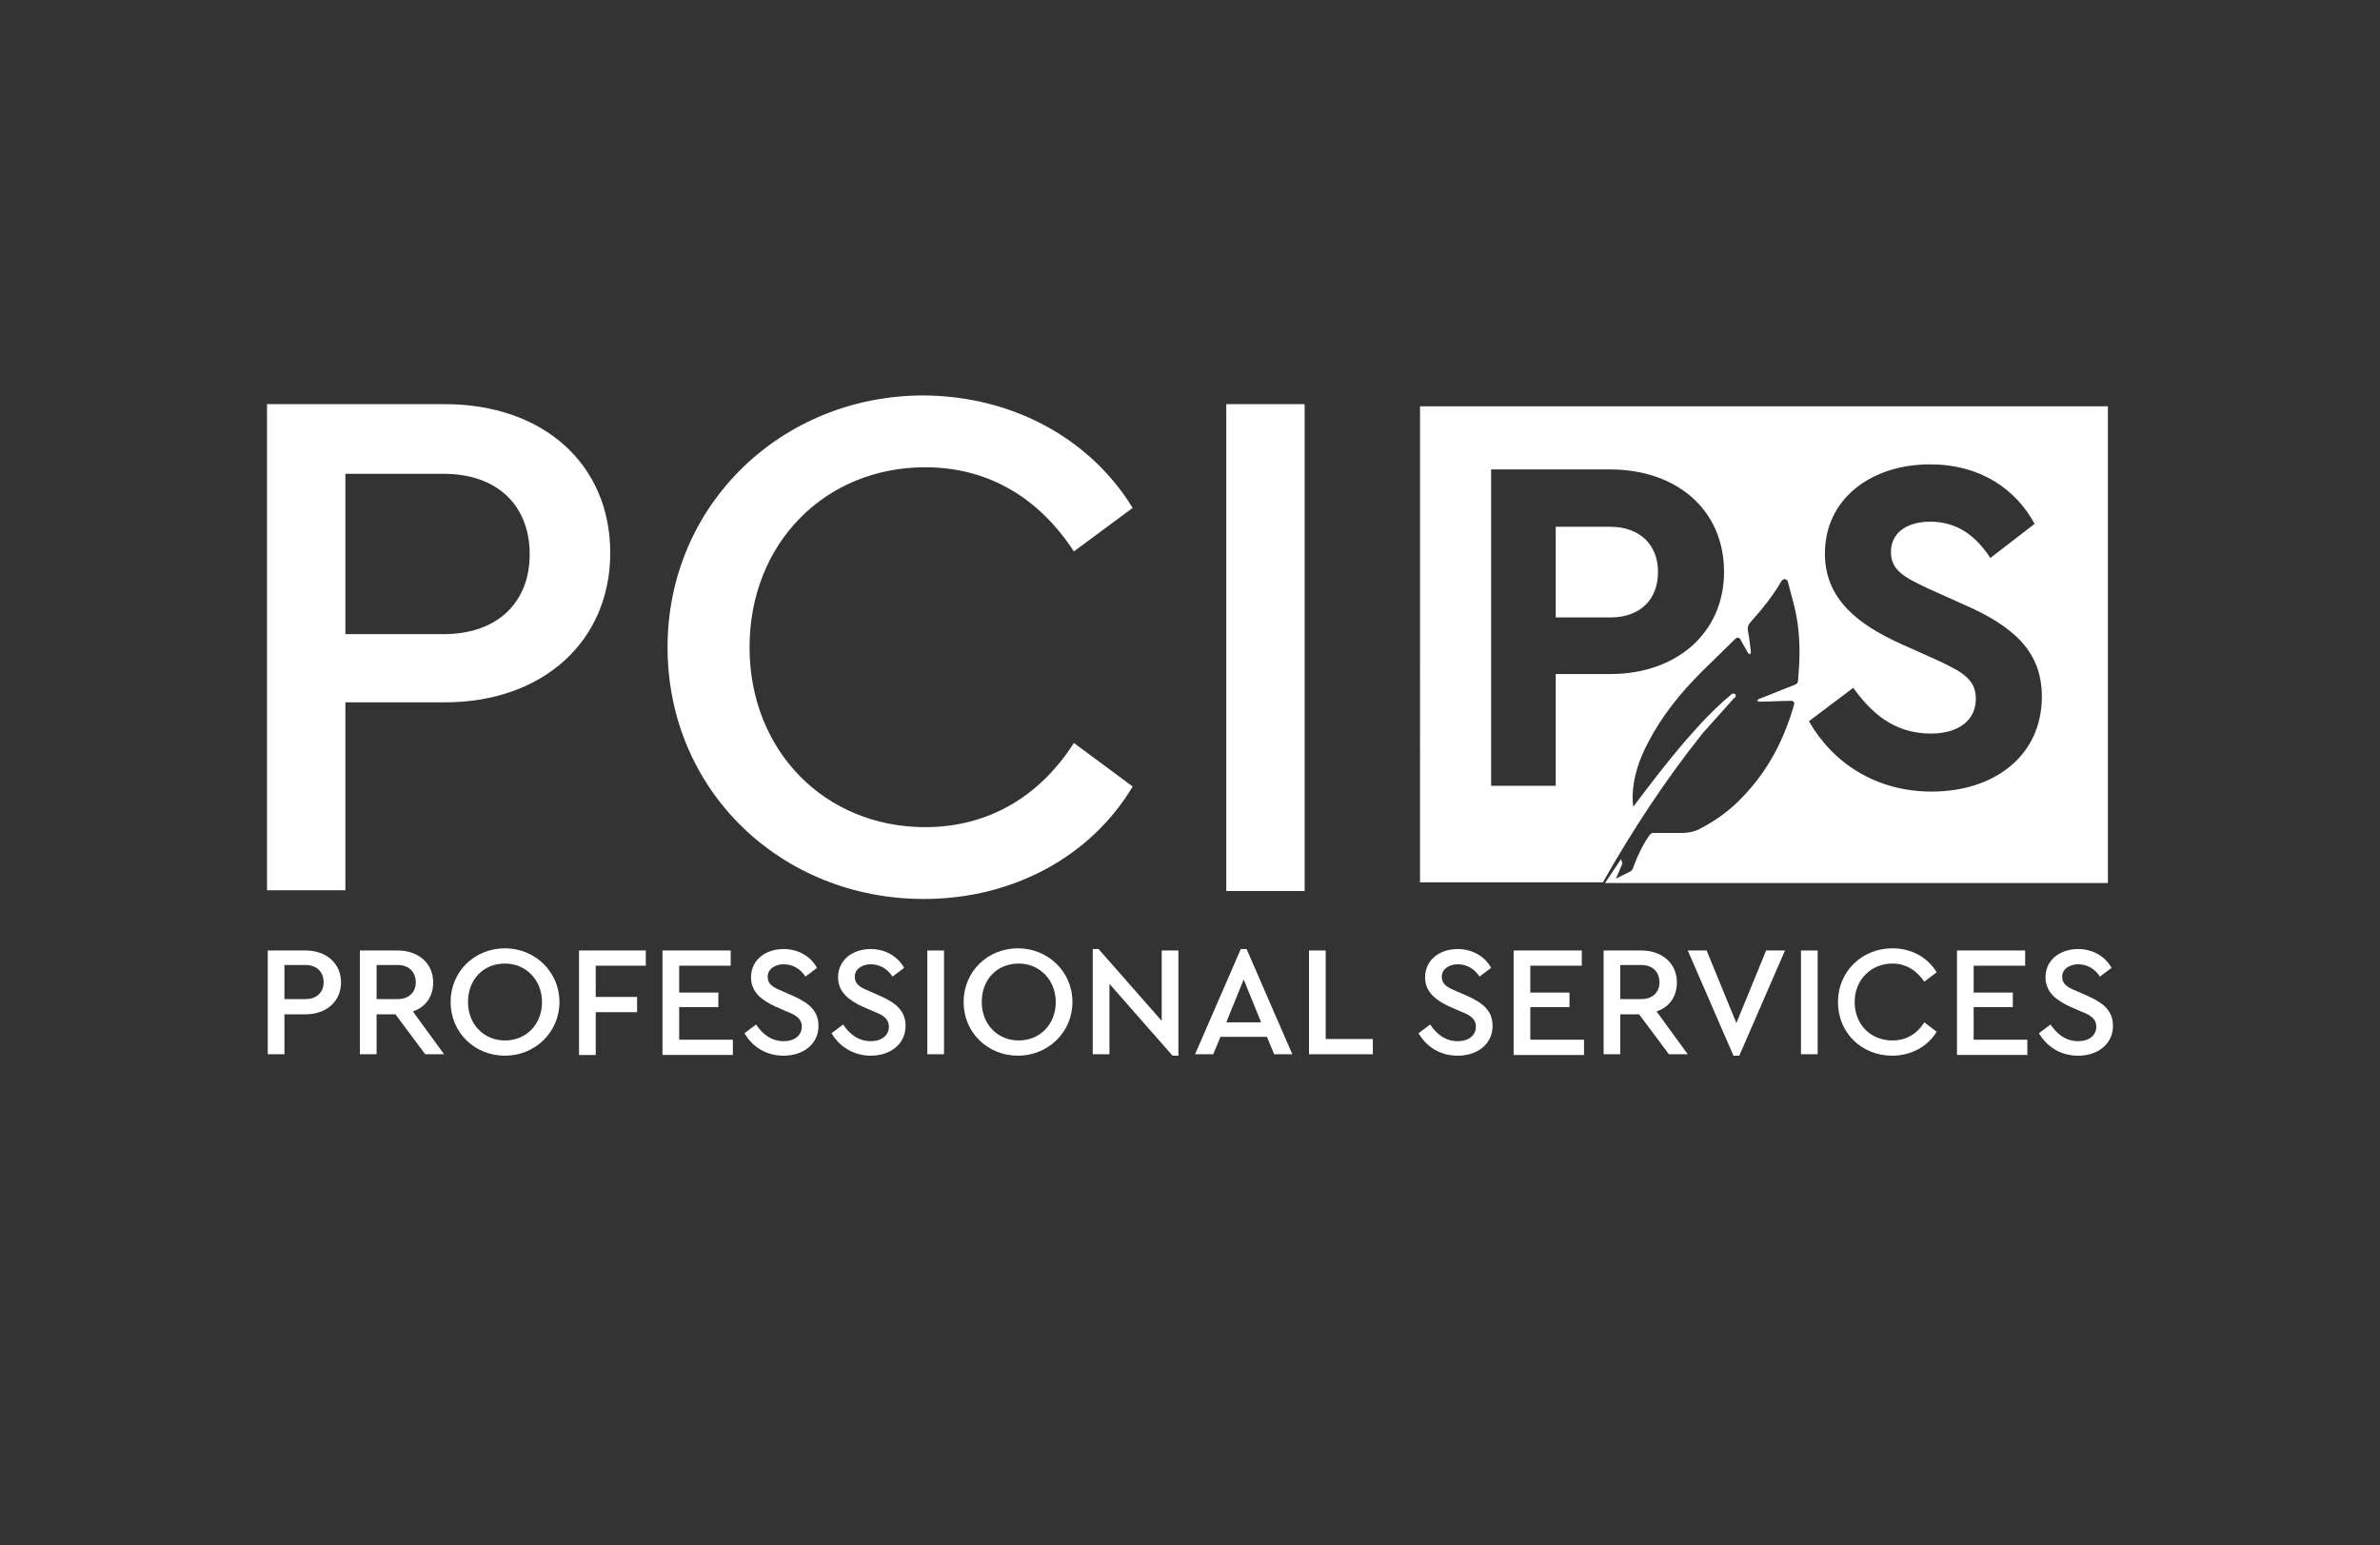 <?xml version="1.0" encoding="utf-8"?>
<!-- Generator: Adobe Illustrator 28.1.0, SVG Export Plug-In . SVG Version: 6.00 Build 0)  -->
<svg version="1.1" xmlns="http://www.w3.org/2000/svg" xmlns:xlink="http://www.w3.org/1999/xlink" x="0px" y="0px"
	 viewBox="0 0 328 213" style="enable-background:new 0 0 328 213;" xml:space="preserve">
<rect x="0" y="0" width="328" height="213" fill="#333333" stroke="none"/>
<style type="text/css">
	.st0{fill:#FFFFFF;}
	.st1{display:none;}
	.st2{display:inline;}
	.st3{clip-path:url(#SVGID_00000088854902213806314850000016900499147024313001_);fill:#FFFFFF;}
	.st4{clip-path:url(#SVGID_00000086666887072358722300000017304962092249169063_);fill:#FFFFFF;}
</style>
<g id="Layer_1">
	<g>
		<g>
			<g>
				<path class="st0" d="M84.1,76.2c0,12.1-9.2,20.6-22.8,20.6H47.6v25.9H36.8V55.7h24.5C74.9,55.7,84.1,64,84.1,76.2z M47.6,65.3
					v22.1h13.5c7.7,0,11.9-4.6,11.9-11c0-6.5-4.2-11.1-11.9-11.1H47.6z"/>
				<path class="st0" d="M156.1,70l-8.1,6c-4.7-7.2-11.6-11.6-20.5-11.6c-13.8,0-24.2,10.5-24.2,24.8s10.4,24.8,24.2,24.8
					c8.9,0,15.9-4.4,20.5-11.6l8.1,6c-5.6,9.4-16.2,15.5-28.8,15.5C107.7,123.9,92,109,92,89.2c0-19.6,15.7-34.7,35.3-34.7
					C139.9,54.6,150.4,60.7,156.1,70z"/>
				<path class="st0" d="M179.8,122.8H169V55.7h10.8V122.8z"/>
			</g>
		</g>
		<g>
			<path class="st0" d="M36.9,131h5.2c2.9,0,4.9,1.8,4.9,4.4c0,2.6-2,4.4-4.9,4.4h-2.9v5.5h-2.3V131z M42.1,137.7
				c1.6,0,2.5-1,2.5-2.3c0-1.4-0.9-2.4-2.5-2.4h-2.9v4.7H42.1z"/>
			<path class="st0" d="M58.6,145.3l-4.1-5.5h-2.6v5.5h-2.3V131h5.2c2.9,0,4.9,1.8,4.9,4.4c0,1.9-1,3.4-2.8,4l4.3,5.9H58.6z
				 M51.9,137.7h2.9c1.6,0,2.5-1,2.5-2.3c0-1.4-0.9-2.4-2.5-2.4h-2.9V137.7z"/>
			<path class="st0" d="M62.1,138.1c0-4.2,3.3-7.4,7.5-7.4c4.1,0,7.5,3.2,7.5,7.4c0,4.2-3.4,7.4-7.5,7.4
				C65.4,145.5,62.1,142.3,62.1,138.1z M74.7,138.1c0-3-2.2-5.3-5.1-5.3c-3,0-5.1,2.2-5.1,5.3c0,3.1,2.2,5.3,5.1,5.3
				C72.5,143.4,74.7,141.2,74.7,138.1z"/>
			<path class="st0" d="M79.8,131H89v2.1h-6.9v4.3h5.7v2.1h-5.7v5.9h-2.3V131z"/>
			<path class="st0" d="M91.3,131h9.4v2.1h-7.1v3.7H99v2h-5.4v4.5h7.4v2.1h-9.7V131z"/>
			<path class="st0" d="M102.6,142.4l1.6-1.2c0.8,1.2,2,2.3,3.8,2.3c1.5,0,2.5-0.8,2.5-2c0-1.1-0.8-1.6-2.1-2.1l-1.6-0.7
				c-1.7-0.8-3.3-1.9-3.3-4c0-2.4,2-3.9,4.5-3.9c2.1,0,3.8,1.1,4.6,2.6l-1.6,1.2c-0.7-1.1-1.8-1.7-3-1.7c-1.1,0-2.2,0.6-2.2,1.7
				c0,1.1,0.8,1.5,2,2l1.6,0.7c2.2,1,3.4,2.1,3.4,4.1c0,2.5-2.1,4.1-4.8,4.1C105.6,145.5,103.7,144.3,102.6,142.4z"/>
			<path class="st0" d="M114.6,142.4l1.6-1.2c0.8,1.2,2,2.3,3.8,2.3c1.5,0,2.5-0.8,2.5-2c0-1.1-0.8-1.6-2.1-2.1l-1.6-0.7
				c-1.7-0.8-3.3-1.9-3.3-4c0-2.4,2-3.9,4.5-3.9c2.1,0,3.8,1.1,4.6,2.6l-1.6,1.2c-0.7-1.1-1.8-1.7-3-1.7c-1.1,0-2.2,0.6-2.2,1.7
				c0,1.1,0.8,1.5,2,2l1.6,0.7c2.2,1,3.4,2.1,3.4,4.1c0,2.5-2.1,4.1-4.8,4.1C117.7,145.5,115.7,144.3,114.6,142.4z"/>
			<path class="st0" d="M127.8,131h2.3v14.3h-2.3V131z"/>
			<path class="st0" d="M132.8,138.1c0-4.2,3.3-7.4,7.5-7.4c4.1,0,7.5,3.2,7.5,7.4c0,4.2-3.4,7.4-7.5,7.4
				C136.1,145.5,132.8,142.3,132.8,138.1z M145.5,138.1c0-3-2.2-5.3-5.1-5.3c-3,0-5.1,2.2-5.1,5.3c0,3.1,2.2,5.3,5.1,5.3
				C143.3,143.4,145.5,141.2,145.5,138.1z"/>
			<path class="st0" d="M162.4,131v14.5h-0.8l-8.7-9.9v9.7h-2.3v-14.5h0.8l8.7,9.9V131H162.4z"/>
			<path class="st0" d="M174.6,142.9h-6.4l-1,2.4h-2.5l6.3-14.5h0.8l6.3,14.5h-2.5L174.6,142.9z M171.4,135l-2.4,5.9h4.8L171.4,135z
				"/>
			<path class="st0" d="M180.4,131h2.3v12.2h6.5v2.1h-8.8V131z"/>
			<path class="st0" d="M195.5,142.4l1.6-1.2c0.8,1.2,2,2.3,3.8,2.3c1.5,0,2.5-0.8,2.5-2c0-1.1-0.8-1.6-2.1-2.1l-1.6-0.7
				c-1.7-0.8-3.3-1.9-3.3-4c0-2.4,2-3.9,4.5-3.9c2.1,0,3.8,1.1,4.6,2.6l-1.6,1.2c-0.7-1.1-1.8-1.7-3-1.7c-1.1,0-2.2,0.6-2.2,1.7
				c0,1.1,0.8,1.5,2,2l1.6,0.7c2.2,1,3.4,2.1,3.4,4.1c0,2.5-2.1,4.1-4.8,4.1C198.5,145.5,196.6,144.3,195.5,142.4z"/>
			<path class="st0" d="M208.6,131h9.4v2.1h-7.1v3.7h5.4v2h-5.4v4.5h7.4v2.1h-9.7V131z"/>
			<path class="st0" d="M230,145.3l-4.1-5.5h-2.6v5.5H221V131h5.2c2.9,0,4.9,1.8,4.9,4.4c0,1.9-1,3.4-2.8,4l4.3,5.9H230z
				 M223.3,137.7h2.9c1.6,0,2.5-1,2.5-2.3c0-1.4-0.9-2.4-2.5-2.4h-2.9V137.7z"/>
			<path class="st0" d="M246,131l-6.3,14.5h-0.8l-6.3-14.5h2.6l4.1,10l4.1-10H246z"/>
			<path class="st0" d="M248.2,131h2.3v14.3h-2.3V131z"/>
			<path class="st0" d="M253.3,138.1c0-4.2,3.3-7.4,7.5-7.4c2.7,0,4.9,1.3,6.1,3.3l-1.7,1.3c-1-1.5-2.5-2.5-4.4-2.5
				c-2.9,0-5.2,2.2-5.2,5.3c0,3.1,2.2,5.3,5.2,5.3c1.9,0,3.4-0.9,4.4-2.5l1.7,1.3c-1.2,2-3.5,3.3-6.1,3.3
				C256.6,145.5,253.3,142.4,253.3,138.1z"/>
			<path class="st0" d="M269.7,131h9.4v2.1H272v3.7h5.4v2H272v4.5h7.4v2.1h-9.7V131z"/>
			<path class="st0" d="M281,142.4l1.6-1.2c0.8,1.2,2,2.3,3.8,2.3c1.5,0,2.5-0.8,2.5-2c0-1.1-0.8-1.6-2.1-2.1l-1.6-0.7
				c-1.7-0.8-3.3-1.9-3.3-4c0-2.4,2-3.9,4.5-3.9c2.1,0,3.8,1.1,4.6,2.6l-1.6,1.2c-0.7-1.1-1.8-1.7-3-1.7c-1.1,0-2.2,0.6-2.2,1.7
				c0,1.1,0.8,1.5,2,2l1.6,0.7c2.2,1,3.4,2.1,3.4,4.1c0,2.5-2.1,4.1-4.8,4.1C284,145.5,282.1,144.3,281,142.4z"/>
		</g>
		<path class="st0" d="M290.5,56v65.7h-69.3l2.2-3.3l0.2,0.6l-0.9,2.1c0.6-0.3,1.2-0.6,1.8-0.9c0.3-0.1,0.5-0.3,0.6-0.7
			c0.6-1.6,1.3-3.1,2.3-4.5c0.1-0.1,0.3-0.2,0.4-0.2c1.3,0,2.6,0,3.9,0c1,0,2-0.2,2.8-0.7c2.1-1.1,4-2.5,5.6-4.2
			c3.5-3.6,5.7-7.8,7.1-12.6c0.2-0.5,0-0.8-0.6-0.7c-1.3,0-2.6,0.1-3.9,0.1c-0.1,0-0.2,0-0.3,0c-0.1,0-0.2-0.1-0.2-0.1
			c0-0.1,0.1-0.2,0.1-0.2c0.1-0.1,0.2-0.1,0.2-0.1c1.6-0.6,3.2-1.3,4.8-1.9c0.3-0.1,0.5-0.3,0.5-0.6c0.1-1.3,0.2-2.6,0.2-3.9
			c0-2.1-0.2-4.2-0.7-6.3c-0.3-1.1-0.6-2.3-0.9-3.4c0-0.2-0.2-0.3-0.4-0.4c-0.1,0-0.4,0.1-0.5,0.3c-1.2,2.1-2.7,3.9-4.3,5.7
			c-0.3,0.4-0.4,0.7-0.3,1.2c0.2,1,0.3,2,0.4,2.9c0,0.1-0.1,0.2-0.1,0.3c-0.1-0.1-0.2-0.1-0.3-0.2c-0.3-0.6-0.7-1.2-1-1.8
			c-0.2-0.4-0.5-0.4-0.8-0.1c-1.5,1.5-3.1,3-4.6,4.5c-2.9,2.9-5.5,6.1-7.4,9.8c-1.2,2.3-2,4.6-2.1,7.2c0,0.5,0,1,0.1,1.6
			c0.1-0.2,0.2-0.2,0.2-0.3c2.2-2.9,4.4-5.8,6.8-8.6c2-2.3,4-4.5,6.4-6.5c0.1-0.1,0.2-0.2,0.3-0.2c0.1,0,0.3,0,0.4,0.1
			c0,0,0,0.2,0,0.3c0,0.1-0.1,0.1-0.2,0.2c-1.4,1.6-2.9,3.2-4.3,4.8c-5.2,6.5-9.7,13.4-13.8,20.6h-25.2V56H290.5z M205.5,108.3h8.9
			V92.9h7.5c9.2,0,15.7-5.7,15.7-14.1c0-8.5-6.5-14.1-15.7-14.1h-16.4V108.3z M214.4,85.1V72.6h7.5c4.2,0,6.6,2.6,6.6,6.2
			c0,3.8-2.4,6.3-6.6,6.3H214.4z M266.2,109.1c8.6,0,15.2-4.9,15.2-13.1c0-6.2-3.9-9.7-10.8-12.7l-4.9-2.2c-3.2-1.5-5.1-2.5-5.1-5
			c0-2.9,2.5-4.2,5.4-4.2c3.6,0,6.2,1.8,8.3,5l6.1-4.7c-2.6-4.8-7.5-8.2-14.4-8.2c-8.2,0-14.5,4.8-14.5,12.3
			c0,6.3,4.6,9.8,10.6,12.5l4.7,2.1c3.4,1.6,5.5,2.6,5.5,5.4c0,3-2.4,4.8-6.2,4.8c-5.2,0-8.3-3-10.7-6.3l-6.1,4.6
			C252.6,105.2,258.6,109.1,266.2,109.1z"/>
	</g>
</g>
<g id="Layer_2" class="st1">
	<g class="st2">
		<g>
			<defs>
				<polygon id="SVGID_1_" points="83.8,69.7 95.2,54.3 97.1,73.4 92.1,65.8 				"/>
			</defs>
			<use xlink:href="#SVGID_1_"  style="overflow:visible;fill:#FFFFFF;"/>
			<clipPath id="SVGID_00000017487631198521683970000002295849075276061857_">
				<use xlink:href="#SVGID_1_"  style="overflow:visible;"/>
			</clipPath>
			
				<rect x="83.8" y="54.3" style="clip-path:url(#SVGID_00000017487631198521683970000002295849075276061857_);fill:#FFFFFF;" width="13.2" height="19.1"/>
		</g>
		<g>
			<defs>
				<path id="SVGID_00000066502547813775346560000016372157367817349029_" d="M43.6,127L43.6,127L43.6,127L43.6,127l-4.8,2.6l0,0h0
					c4.4,2.6,9.6,4.1,15.1,4.1c16.5,0,29.9-13.4,29.9-29.9c0-1.5-0.1-3-0.3-4.5c-1.3,2.2-2.7,4.3-4.3,6.3
					c-1,13.1-11.9,23.5-25.3,23.5c-1.5,0-3-0.1-4.4-0.4c20.1-11.1,40.4-31.4,40.2-56.3C82.7,98.3,66.8,114.1,43.6,127"/>
			</defs>
			<use xlink:href="#SVGID_00000066502547813775346560000016372157367817349029_"  style="overflow:visible;fill:#FFFFFF;"/>
			<clipPath id="SVGID_00000117665804768876515190000008953377204287607968_">
				<use xlink:href="#SVGID_00000066502547813775346560000016372157367817349029_"  style="overflow:visible;"/>
			</clipPath>
		</g>
		<path class="st0" d="M30.8,121.5c19.3-3.3,36.1-9.7,46-24.5c-17,15.8-32.7,20.1-48,21.3C29.4,119.4,30,120.5,30.8,121.5"/>
		<g>
			<defs>
				<path id="SVGID_00000053547513175140645410000011013698691924263834_" d="M29.6,104.9c0-0.4,0-0.7,0-1.1
					c0-14,11.3-25.3,25.3-25.3c8.2,0,15.4,3.9,20.1,9.9c1.1-1.1,2.1-2.2,3.1-3.3C72.6,78.3,64.3,74,54.9,74
					C38.4,74,25,87.3,25,103.8c0,1.4,0.1,2.9,0.3,4.3l0,0c25.2,9,57.8-10.2,64.4-36.5C77.8,91.7,55.8,112.2,29.6,104.9"/>
			</defs>
			<use xlink:href="#SVGID_00000053547513175140645410000011013698691924263834_"  style="overflow:visible;fill:#FFFFFF;"/>
			<clipPath id="SVGID_00000075844224325208581630000007278987620732210604_">
				<use xlink:href="#SVGID_00000053547513175140645410000011013698691924263834_"  style="overflow:visible;"/>
			</clipPath>
		</g>
		<g>
			<defs>
				<polygon id="SVGID_00000150063554353441128050000000188604013750926768_" points="83.8,69.7 95.2,54.3 92.1,65.8 				"/>
			</defs>
			<use xlink:href="#SVGID_00000150063554353441128050000000188604013750926768_"  style="overflow:visible;fill:#FFFFFF;"/>
			<clipPath id="SVGID_00000057865522740773768540000004991033201206602142_">
				<use xlink:href="#SVGID_00000150063554353441128050000000188604013750926768_"  style="overflow:visible;"/>
			</clipPath>
			
				<rect x="83.8" y="54.3" style="clip-path:url(#SVGID_00000057865522740773768540000004991033201206602142_);fill:#FFFFFF;" width="11.4" height="15.4"/>
		</g>
		<path class="st0" d="M104.5,101.1h7.2c2.4,0,4.1-0.4,5.1-1.3c1-0.9,1.5-2.1,1.5-3.8c0-1.2-0.3-2.2-0.9-3c-0.6-0.8-1.4-1.4-2.3-1.6
			c-0.6-0.2-1.8-0.2-3.5-0.2h-7.1V101.1z M100.8,115.7V87.8h10.5c1.9,0,3.3,0.1,4.3,0.3c1.4,0.2,2.5,0.7,3.5,1.3
			c0.9,0.6,1.7,1.5,2.2,2.7c0.6,1.2,0.8,2.4,0.8,3.8c0,2.4-0.8,4.4-2.3,6c-1.5,1.6-4.2,2.5-8.2,2.5h-7.2v11.4H100.8z"/>
		<path class="st0" d="M104.5,101.1h7.2c2.4,0,4.1-0.4,5.1-1.3c1-0.9,1.5-2.1,1.5-3.8c0-1.2-0.3-2.2-0.9-3c-0.6-0.8-1.4-1.4-2.3-1.6
			c-0.6-0.2-1.8-0.2-3.5-0.2h-7.1V101.1z M100.8,115.7V87.8h10.5c1.9,0,3.3,0.1,4.3,0.3c1.4,0.2,2.5,0.7,3.5,1.3
			c0.9,0.6,1.7,1.5,2.2,2.7c0.6,1.2,0.8,2.4,0.8,3.8c0,2.4-0.8,4.4-2.3,6c-1.5,1.6-4.2,2.5-8.2,2.5h-7.2v11.4H100.8z"/>
		<path class="st0" d="M146.8,105.9l3.7,0.9c-0.8,3-2.2,5.4-4.2,6.9c-2,1.6-4.5,2.4-7.4,2.4c-3,0-5.5-0.6-7.3-1.8
			c-1.9-1.2-3.3-3-4.3-5.3c-1-2.3-1.5-4.8-1.5-7.5c0-2.9,0.6-5.4,1.7-7.6c1.1-2.2,2.7-3.8,4.7-4.9c2.1-1.1,4.3-1.7,6.8-1.7
			c2.8,0,5.1,0.7,7.1,2.1c1.9,1.4,3.2,3.4,4,6l-3.6,0.9c-0.6-2-1.6-3.5-2.8-4.4c-1.2-0.9-2.8-1.4-4.7-1.4c-2.1,0-3.9,0.5-5.4,1.5
			c-1.4,1-2.5,2.4-3,4.1c-0.6,1.7-0.9,3.5-0.9,5.4c0,2.4,0.3,4.5,1,6.2c0.7,1.8,1.8,3.1,3.2,4c1.5,0.9,3,1.3,4.7,1.3
			c2.1,0,3.8-0.6,5.3-1.8C145.3,110.1,146.3,108.3,146.8,105.9"/>
		<path class="st0" d="M146.8,105.9l3.7,0.9c-0.8,3-2.2,5.4-4.2,6.9c-2,1.6-4.5,2.4-7.4,2.4c-3,0-5.5-0.6-7.3-1.8
			c-1.9-1.2-3.3-3-4.3-5.3c-1-2.3-1.5-4.8-1.5-7.5c0-2.9,0.6-5.4,1.7-7.6c1.1-2.2,2.7-3.8,4.7-4.9c2.1-1.1,4.3-1.7,6.8-1.7
			c2.8,0,5.1,0.7,7.1,2.1c1.9,1.4,3.2,3.4,4,6l-3.6,0.9c-0.6-2-1.6-3.5-2.8-4.4c-1.2-0.9-2.8-1.4-4.7-1.4c-2.1,0-3.9,0.5-5.4,1.5
			c-1.4,1-2.5,2.4-3,4.1c-0.6,1.7-0.9,3.5-0.9,5.4c0,2.4,0.3,4.5,1,6.2c0.7,1.8,1.8,3.1,3.2,4c1.5,0.9,3,1.3,4.7,1.3
			c2.1,0,3.8-0.6,5.3-1.8C145.3,110.1,146.3,108.3,146.8,105.9z"/>
		<rect x="155.7" y="87.8" class="st0" width="3.7" height="27.9"/>
		<rect x="155.7" y="87.8" class="st0" width="3.7" height="27.9"/>
		<path class="st0" d="M177.1,104.3h9.5l-2.9-7.7c-0.9-2.4-1.6-4.3-2-5.8c-0.4,1.8-0.9,3.6-1.5,5.3L177.1,104.3z M169,115.7
			l10.7-27.9h4l11.4,27.9H191l-3.3-8.5H176l-3.1,8.5H169z"/>
		<path class="st0" d="M177.1,104.3h9.5l-2.9-7.7c-0.9-2.4-1.6-4.3-2-5.8c-0.4,1.8-0.9,3.6-1.5,5.3L177.1,104.3z M169,115.7
			l10.7-27.9h4l11.4,27.9H191l-3.3-8.5H176l-3.1,8.5H169z"/>
		<path class="st0" d="M202.6,115.7l-7.7-20.2h3.6l4.3,12.1c0.5,1.3,0.9,2.7,1.3,4.1c0.3-1.1,0.7-2.4,1.3-3.9l4.5-12.4h3.5
			l-7.7,20.2H202.6z"/>
		<path class="st0" d="M202.6,115.7l-7.7-20.2h3.6l4.3,12.1c0.5,1.3,0.9,2.7,1.3,4.1c0.3-1.1,0.7-2.4,1.3-3.9l4.5-12.4h3.5
			l-7.7,20.2H202.6z"/>
		<path class="st0" d="M216.5,95.5h3.4v20.2h-3.4V95.5z M216.5,87.8h3.4v3.9h-3.4V87.8z"/>
		<path class="st0" d="M216.5,95.5h3.4v20.2h-3.4V95.5z M216.5,87.8h3.4v3.9h-3.4V87.8z"/>
		<path class="st0" d="M238.1,105.6c-1.2,0.5-3.1,0.9-5.6,1.3c-1.4,0.2-2.4,0.4-3,0.7c-0.6,0.3-1,0.6-1.4,1.1
			c-0.3,0.5-0.5,1-0.5,1.6c0,0.9,0.3,1.7,1,2.3c0.7,0.6,1.7,0.9,3,0.9c1.3,0,2.5-0.3,3.5-0.9c1-0.6,1.8-1.4,2.3-2.4
			c0.4-0.8,0.6-1.9,0.6-3.4V105.6z M238.4,113.2c-1.3,1.1-2.5,1.8-3.7,2.3c-1.2,0.4-2.4,0.7-3.8,0.7c-2.2,0-3.9-0.5-5.1-1.6
			c-1.2-1.1-1.8-2.5-1.8-4.2c0-1,0.2-1.9,0.7-2.7c0.5-0.8,1-1.5,1.8-2c0.7-0.5,1.6-0.9,2.5-1.1c0.7-0.2,1.7-0.3,3-0.5
			c2.8-0.3,4.8-0.7,6.1-1.2c0-0.5,0-0.8,0-0.9c0-1.4-0.3-2.4-1-3c-0.9-0.8-2.2-1.2-3.9-1.2c-1.6,0-2.8,0.3-3.6,0.8
			c-0.8,0.6-1.3,1.6-1.7,3l-3.4-0.5c0.3-1.4,0.8-2.6,1.5-3.5c0.7-0.9,1.7-1.6,3-2c1.3-0.5,2.9-0.7,4.6-0.7c1.7,0,3.1,0.2,4.2,0.6
			s1.9,0.9,2.4,1.5c0.5,0.6,0.9,1.4,1.1,2.3c0.1,0.6,0.2,1.6,0.2,3.2v4.6c0,3.2,0.1,5.2,0.2,6.1c0.1,0.8,0.4,1.7,0.9,2.4h-3.6
			C238.7,115,238.5,114.2,238.4,113.2"/>
		<path class="st0" d="M238.1,105.6c-1.2,0.5-3.1,0.9-5.6,1.3c-1.4,0.2-2.4,0.4-3,0.7c-0.6,0.3-1,0.6-1.4,1.1
			c-0.3,0.5-0.5,1-0.5,1.6c0,0.9,0.3,1.7,1,2.3c0.7,0.6,1.7,0.9,3,0.9c1.3,0,2.5-0.3,3.5-0.9c1-0.6,1.8-1.4,2.3-2.4
			c0.4-0.8,0.6-1.9,0.6-3.4V105.6z M238.4,113.2c-1.3,1.1-2.5,1.8-3.7,2.3c-1.2,0.4-2.4,0.7-3.8,0.7c-2.2,0-3.9-0.5-5.1-1.6
			c-1.2-1.1-1.8-2.5-1.8-4.2c0-1,0.2-1.9,0.7-2.7c0.5-0.8,1-1.5,1.8-2c0.7-0.5,1.6-0.9,2.5-1.1c0.7-0.2,1.7-0.3,3-0.5
			c2.8-0.3,4.8-0.7,6.1-1.2c0-0.5,0-0.8,0-0.9c0-1.4-0.3-2.4-1-3c-0.9-0.8-2.2-1.2-3.9-1.2c-1.6,0-2.8,0.3-3.6,0.8
			c-0.8,0.6-1.3,1.6-1.7,3l-3.4-0.5c0.3-1.4,0.8-2.6,1.5-3.5c0.7-0.9,1.7-1.6,3-2c1.3-0.5,2.9-0.7,4.6-0.7c1.7,0,3.1,0.2,4.2,0.6
			s1.9,0.9,2.4,1.5c0.5,0.6,0.9,1.4,1.1,2.3c0.1,0.6,0.2,1.6,0.2,3.2v4.6c0,3.2,0.1,5.2,0.2,6.1c0.1,0.8,0.4,1.7,0.9,2.4h-3.6
			C238.7,115,238.5,114.2,238.4,113.2z"/>
		<path class="st0" d="M254.4,112.7l0.5,3c-1,0.2-1.8,0.3-2.6,0.3c-1.2,0-2.2-0.2-2.9-0.6c-0.7-0.4-1.2-0.9-1.4-1.6
			c-0.3-0.6-0.4-2-0.4-4.1V98.2H245v-2.7h2.5v-5l3.4-2.1v7.1h3.5v2.7h-3.5V110c0,1,0.1,1.6,0.2,1.9c0.1,0.3,0.3,0.5,0.6,0.7
			c0.3,0.2,0.7,0.2,1.2,0.2C253.3,112.8,253.8,112.7,254.4,112.7"/>
		<path class="st0" d="M254.4,112.7l0.5,3c-1,0.2-1.8,0.3-2.6,0.3c-1.2,0-2.2-0.2-2.9-0.6c-0.7-0.4-1.2-0.9-1.4-1.6
			c-0.3-0.6-0.4-2-0.4-4.1V98.2H245v-2.7h2.5v-5l3.4-2.1v7.1h3.5v2.7h-3.5V110c0,1,0.1,1.6,0.2,1.9c0.1,0.3,0.3,0.5,0.6,0.7
			c0.3,0.2,0.7,0.2,1.2,0.2C253.3,112.8,253.8,112.7,254.4,112.7z"/>
		<path class="st0" d="M257.7,95.5h3.4v20.2h-3.4V95.5z M257.7,87.8h3.4v3.9h-3.4V87.8z"/>
		<path class="st0" d="M257.7,95.5h3.4v20.2h-3.4V95.5z M257.7,87.8h3.4v3.9h-3.4V87.8z"/>
		<path class="st0" d="M268.7,105.6c0,2.6,0.6,4.5,1.7,5.8c1.1,1.3,2.6,1.9,4.3,1.9c1.7,0,3.1-0.6,4.3-1.9c1.1-1.3,1.7-3.3,1.7-5.9
			c0-2.5-0.6-4.4-1.7-5.7c-1.1-1.3-2.6-1.9-4.2-1.9c-1.7,0-3.1,0.6-4.3,1.9C269.2,101.1,268.7,103,268.7,105.6 M265.1,105.6
			c0-3.7,1-6.5,3.1-8.3c1.7-1.5,3.9-2.2,6.4-2.2c2.8,0,5.1,0.9,6.8,2.7c1.8,1.8,2.6,4.3,2.6,7.6c0,2.6-0.4,4.7-1.2,6.1
			c-0.8,1.5-1.9,2.7-3.4,3.5c-1.5,0.8-3.1,1.2-4.9,1.2c-2.8,0-5.1-0.9-6.9-2.7C266,111.6,265.1,109,265.1,105.6"/>
		<path class="st0" d="M268.7,105.6c0,2.6,0.6,4.5,1.7,5.8c1.1,1.3,2.6,1.9,4.3,1.9c1.7,0,3.1-0.6,4.3-1.9c1.1-1.3,1.7-3.3,1.7-5.9
			c0-2.5-0.6-4.4-1.7-5.7c-1.1-1.3-2.6-1.9-4.2-1.9c-1.7,0-3.1,0.6-4.3,1.9C269.2,101.1,268.7,103,268.7,105.6z M265.1,105.6
			c0-3.7,1-6.5,3.1-8.3c1.7-1.5,3.9-2.2,6.4-2.2c2.8,0,5.1,0.9,6.8,2.7c1.8,1.8,2.6,4.3,2.6,7.6c0,2.6-0.4,4.7-1.2,6.1
			c-0.8,1.5-1.9,2.7-3.4,3.5c-1.5,0.8-3.1,1.2-4.9,1.2c-2.8,0-5.1-0.9-6.9-2.7C266,111.6,265.1,109,265.1,105.6z"/>
		<path class="st0" d="M288.1,115.7V95.5h3.1v2.9c1.5-2.2,3.6-3.3,6.4-3.3c1.2,0,2.3,0.2,3.4,0.7c1,0.4,1.8,1,2.3,1.7
			c0.5,0.7,0.9,1.6,1.1,2.5c0.1,0.6,0.2,1.7,0.2,3.3v12.4h-3.4v-12.3c0-1.4-0.1-2.4-0.4-3.1c-0.3-0.7-0.7-1.2-1.4-1.7
			c-0.7-0.4-1.5-0.6-2.4-0.6c-1.5,0-2.7,0.5-3.8,1.4c-1.1,0.9-1.6,2.7-1.6,5.3v11.1H288.1z"/>
		<path class="st0" d="M288.1,115.7V95.5h3.1v2.9c1.5-2.2,3.6-3.3,6.4-3.3c1.2,0,2.3,0.2,3.4,0.7c1,0.4,1.8,1,2.3,1.7
			c0.5,0.7,0.9,1.6,1.1,2.5c0.1,0.6,0.2,1.7,0.2,3.3v12.4h-3.4v-12.3c0-1.4-0.1-2.4-0.4-3.1c-0.3-0.7-0.7-1.2-1.4-1.7
			c-0.7-0.4-1.5-0.6-2.4-0.6c-1.5,0-2.7,0.5-3.8,1.4c-1.1,0.9-1.6,2.7-1.6,5.3v11.1H288.1z"/>
	</g>
</g>
</svg>
